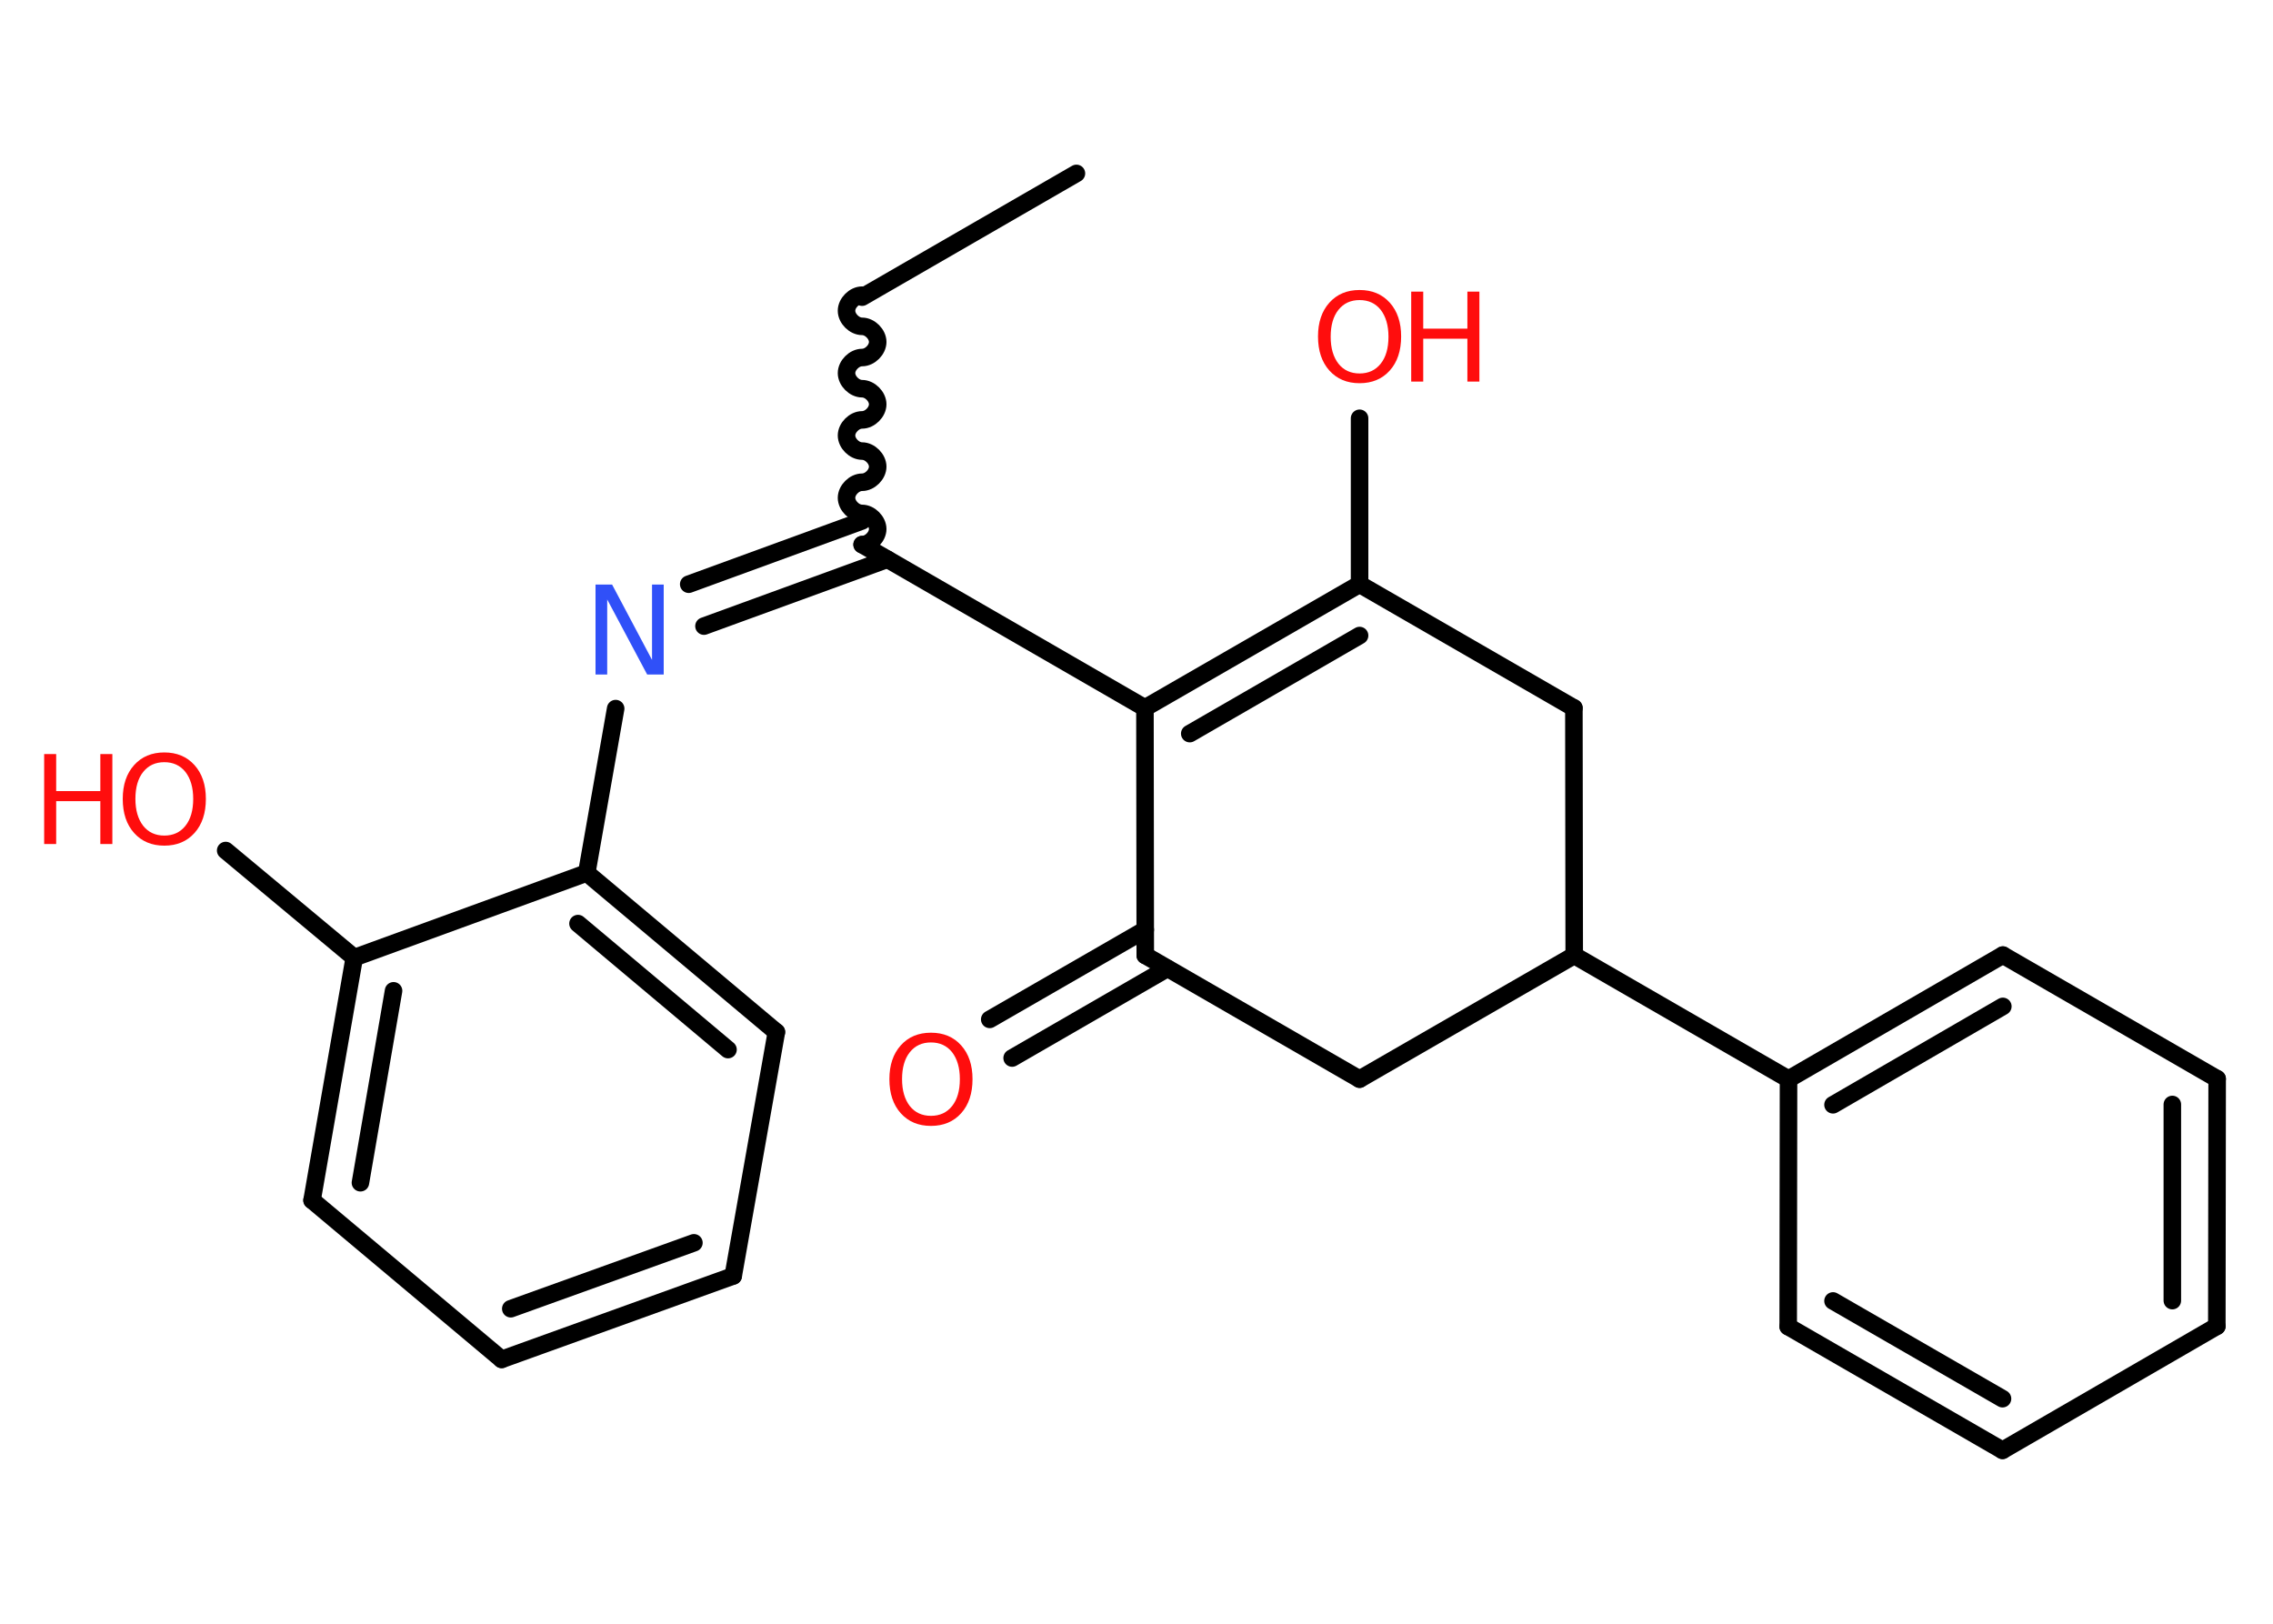 <?xml version='1.0' encoding='UTF-8'?>
<!DOCTYPE svg PUBLIC "-//W3C//DTD SVG 1.1//EN" "http://www.w3.org/Graphics/SVG/1.1/DTD/svg11.dtd">
<svg version='1.2' xmlns='http://www.w3.org/2000/svg' xmlns:xlink='http://www.w3.org/1999/xlink' width='70.0mm' height='50.0mm' viewBox='0 0 70.0 50.0'>
  <desc>Generated by the Chemistry Development Kit (http://github.com/cdk)</desc>
  <g stroke-linecap='round' stroke-linejoin='round' stroke='#000000' stroke-width='.54' fill='#FF0D0D'>
    <rect x='.0' y='.0' width='70.0' height='50.0' fill='#FFFFFF' stroke='none'/>
    <g id='mol1' class='mol'>
      <line id='mol1bnd1' class='bond' x1='33.15' y1='5.34' x2='26.55' y2='9.15'/>
      <path id='mol1bnd2' class='bond' d='M26.55 16.77c.24 -.0 .48 -.24 .48 -.48c-.0 -.24 -.24 -.48 -.48 -.48c-.24 .0 -.48 -.24 -.48 -.48c-.0 -.24 .24 -.48 .48 -.48c.24 -.0 .48 -.24 .48 -.48c-.0 -.24 -.24 -.48 -.48 -.48c-.24 .0 -.48 -.24 -.48 -.48c-.0 -.24 .24 -.48 .48 -.48c.24 -.0 .48 -.24 .48 -.48c-.0 -.24 -.24 -.48 -.48 -.48c-.24 .0 -.48 -.24 -.48 -.48c-.0 -.24 .24 -.48 .48 -.48c.24 -.0 .48 -.24 .48 -.48c-.0 -.24 -.24 -.48 -.48 -.48c-.24 .0 -.48 -.24 -.48 -.48c-.0 -.24 .24 -.48 .48 -.48' fill='none' stroke='#000000' stroke-width='.54'/>
      <g id='mol1bnd3' class='bond'>
        <line x1='27.33' y1='17.22' x2='21.68' y2='19.28'/>
        <line x1='26.55' y1='16.04' x2='21.21' y2='17.99'/>
      </g>
      <line id='mol1bnd4' class='bond' x1='18.96' y1='21.82' x2='18.07' y2='26.88'/>
      <g id='mol1bnd5' class='bond'>
        <line x1='23.91' y1='31.78' x2='18.07' y2='26.88'/>
        <line x1='22.42' y1='32.32' x2='17.8' y2='28.44'/>
      </g>
      <line id='mol1bnd6' class='bond' x1='23.91' y1='31.78' x2='22.58' y2='39.29'/>
      <g id='mol1bnd7' class='bond'>
        <line x1='15.45' y1='41.86' x2='22.58' y2='39.29'/>
        <line x1='15.73' y1='40.3' x2='21.37' y2='38.27'/>
      </g>
      <line id='mol1bnd8' class='bond' x1='15.45' y1='41.86' x2='9.61' y2='36.96'/>
      <g id='mol1bnd9' class='bond'>
        <line x1='10.91' y1='29.49' x2='9.61' y2='36.96'/>
        <line x1='12.12' y1='30.51' x2='11.1' y2='36.42'/>
      </g>
      <line id='mol1bnd10' class='bond' x1='18.07' y1='26.88' x2='10.91' y2='29.49'/>
      <line id='mol1bnd11' class='bond' x1='10.91' y1='29.49' x2='6.95' y2='26.19'/>
      <line id='mol1bnd12' class='bond' x1='26.55' y1='16.77' x2='35.26' y2='21.8'/>
      <g id='mol1bnd13' class='bond'>
        <line x1='41.87' y1='17.99' x2='35.26' y2='21.8'/>
        <line x1='41.87' y1='19.57' x2='36.64' y2='22.59'/>
      </g>
      <line id='mol1bnd14' class='bond' x1='41.87' y1='17.99' x2='41.87' y2='12.88'/>
      <line id='mol1bnd15' class='bond' x1='41.87' y1='17.99' x2='48.47' y2='21.8'/>
      <line id='mol1bnd16' class='bond' x1='48.47' y1='21.8' x2='48.48' y2='29.42'/>
      <line id='mol1bnd17' class='bond' x1='48.48' y1='29.42' x2='55.08' y2='33.23'/>
      <g id='mol1bnd18' class='bond'>
        <line x1='61.68' y1='29.41' x2='55.08' y2='33.23'/>
        <line x1='61.68' y1='30.99' x2='56.45' y2='34.02'/>
      </g>
      <line id='mol1bnd19' class='bond' x1='61.68' y1='29.41' x2='68.28' y2='33.22'/>
      <g id='mol1bnd20' class='bond'>
        <line x1='68.27' y1='40.84' x2='68.28' y2='33.22'/>
        <line x1='66.9' y1='40.05' x2='66.9' y2='34.01'/>
      </g>
      <line id='mol1bnd21' class='bond' x1='68.27' y1='40.84' x2='61.67' y2='44.66'/>
      <g id='mol1bnd22' class='bond'>
        <line x1='55.07' y1='40.85' x2='61.67' y2='44.66'/>
        <line x1='56.45' y1='40.06' x2='61.67' y2='43.07'/>
      </g>
      <line id='mol1bnd23' class='bond' x1='55.08' y1='33.23' x2='55.07' y2='40.85'/>
      <line id='mol1bnd24' class='bond' x1='48.48' y1='29.42' x2='41.87' y2='33.23'/>
      <line id='mol1bnd25' class='bond' x1='41.87' y1='33.23' x2='35.27' y2='29.42'/>
      <line id='mol1bnd26' class='bond' x1='35.26' y1='21.8' x2='35.27' y2='29.42'/>
      <g id='mol1bnd27' class='bond'>
        <line x1='35.95' y1='29.82' x2='31.17' y2='32.58'/>
        <line x1='35.27' y1='28.63' x2='30.48' y2='31.39'/>
      </g>
      <path id='mol1atm4' class='atom' d='M18.35 18.0h.5l1.23 2.32v-2.32h.36v2.77h-.51l-1.23 -2.31v2.31h-.36v-2.77z' stroke='none' fill='#3050F8'/>
      <g id='mol1atm11' class='atom'>
        <path d='M5.06 23.47q-.41 .0 -.65 .3q-.24 .3 -.24 .83q.0 .52 .24 .83q.24 .3 .65 .3q.41 .0 .65 -.3q.24 -.3 .24 -.83q.0 -.52 -.24 -.83q-.24 -.3 -.65 -.3zM5.06 23.17q.58 .0 .93 .39q.35 .39 .35 1.04q.0 .66 -.35 1.05q-.35 .39 -.93 .39q-.58 .0 -.93 -.39q-.35 -.39 -.35 -1.05q.0 -.65 .35 -1.04q.35 -.39 .93 -.39z' stroke='none'/>
        <path d='M1.36 23.22h.37v1.14h1.36v-1.14h.37v2.77h-.37v-1.32h-1.36v1.32h-.37v-2.77z' stroke='none'/>
      </g>
      <g id='mol1atm14' class='atom'>
        <path d='M41.87 9.24q-.41 .0 -.65 .3q-.24 .3 -.24 .83q.0 .52 .24 .83q.24 .3 .65 .3q.41 .0 .65 -.3q.24 -.3 .24 -.83q.0 -.52 -.24 -.83q-.24 -.3 -.65 -.3zM41.87 8.93q.58 .0 .93 .39q.35 .39 .35 1.04q.0 .66 -.35 1.05q-.35 .39 -.93 .39q-.58 .0 -.93 -.39q-.35 -.39 -.35 -1.05q.0 -.65 .35 -1.04q.35 -.39 .93 -.39z' stroke='none'/>
        <path d='M43.46 8.98h.37v1.14h1.36v-1.14h.37v2.77h-.37v-1.32h-1.36v1.32h-.37v-2.77z' stroke='none'/>
      </g>
      <path id='mol1atm25' class='atom' d='M28.67 32.1q-.41 .0 -.65 .3q-.24 .3 -.24 .83q.0 .52 .24 .83q.24 .3 .65 .3q.41 .0 .65 -.3q.24 -.3 .24 -.83q.0 -.52 -.24 -.83q-.24 -.3 -.65 -.3zM28.67 31.8q.58 .0 .93 .39q.35 .39 .35 1.04q.0 .66 -.35 1.05q-.35 .39 -.93 .39q-.58 .0 -.93 -.39q-.35 -.39 -.35 -1.05q.0 -.65 .35 -1.04q.35 -.39 .93 -.39z' stroke='none'/>
    </g>
  </g>
</svg>
